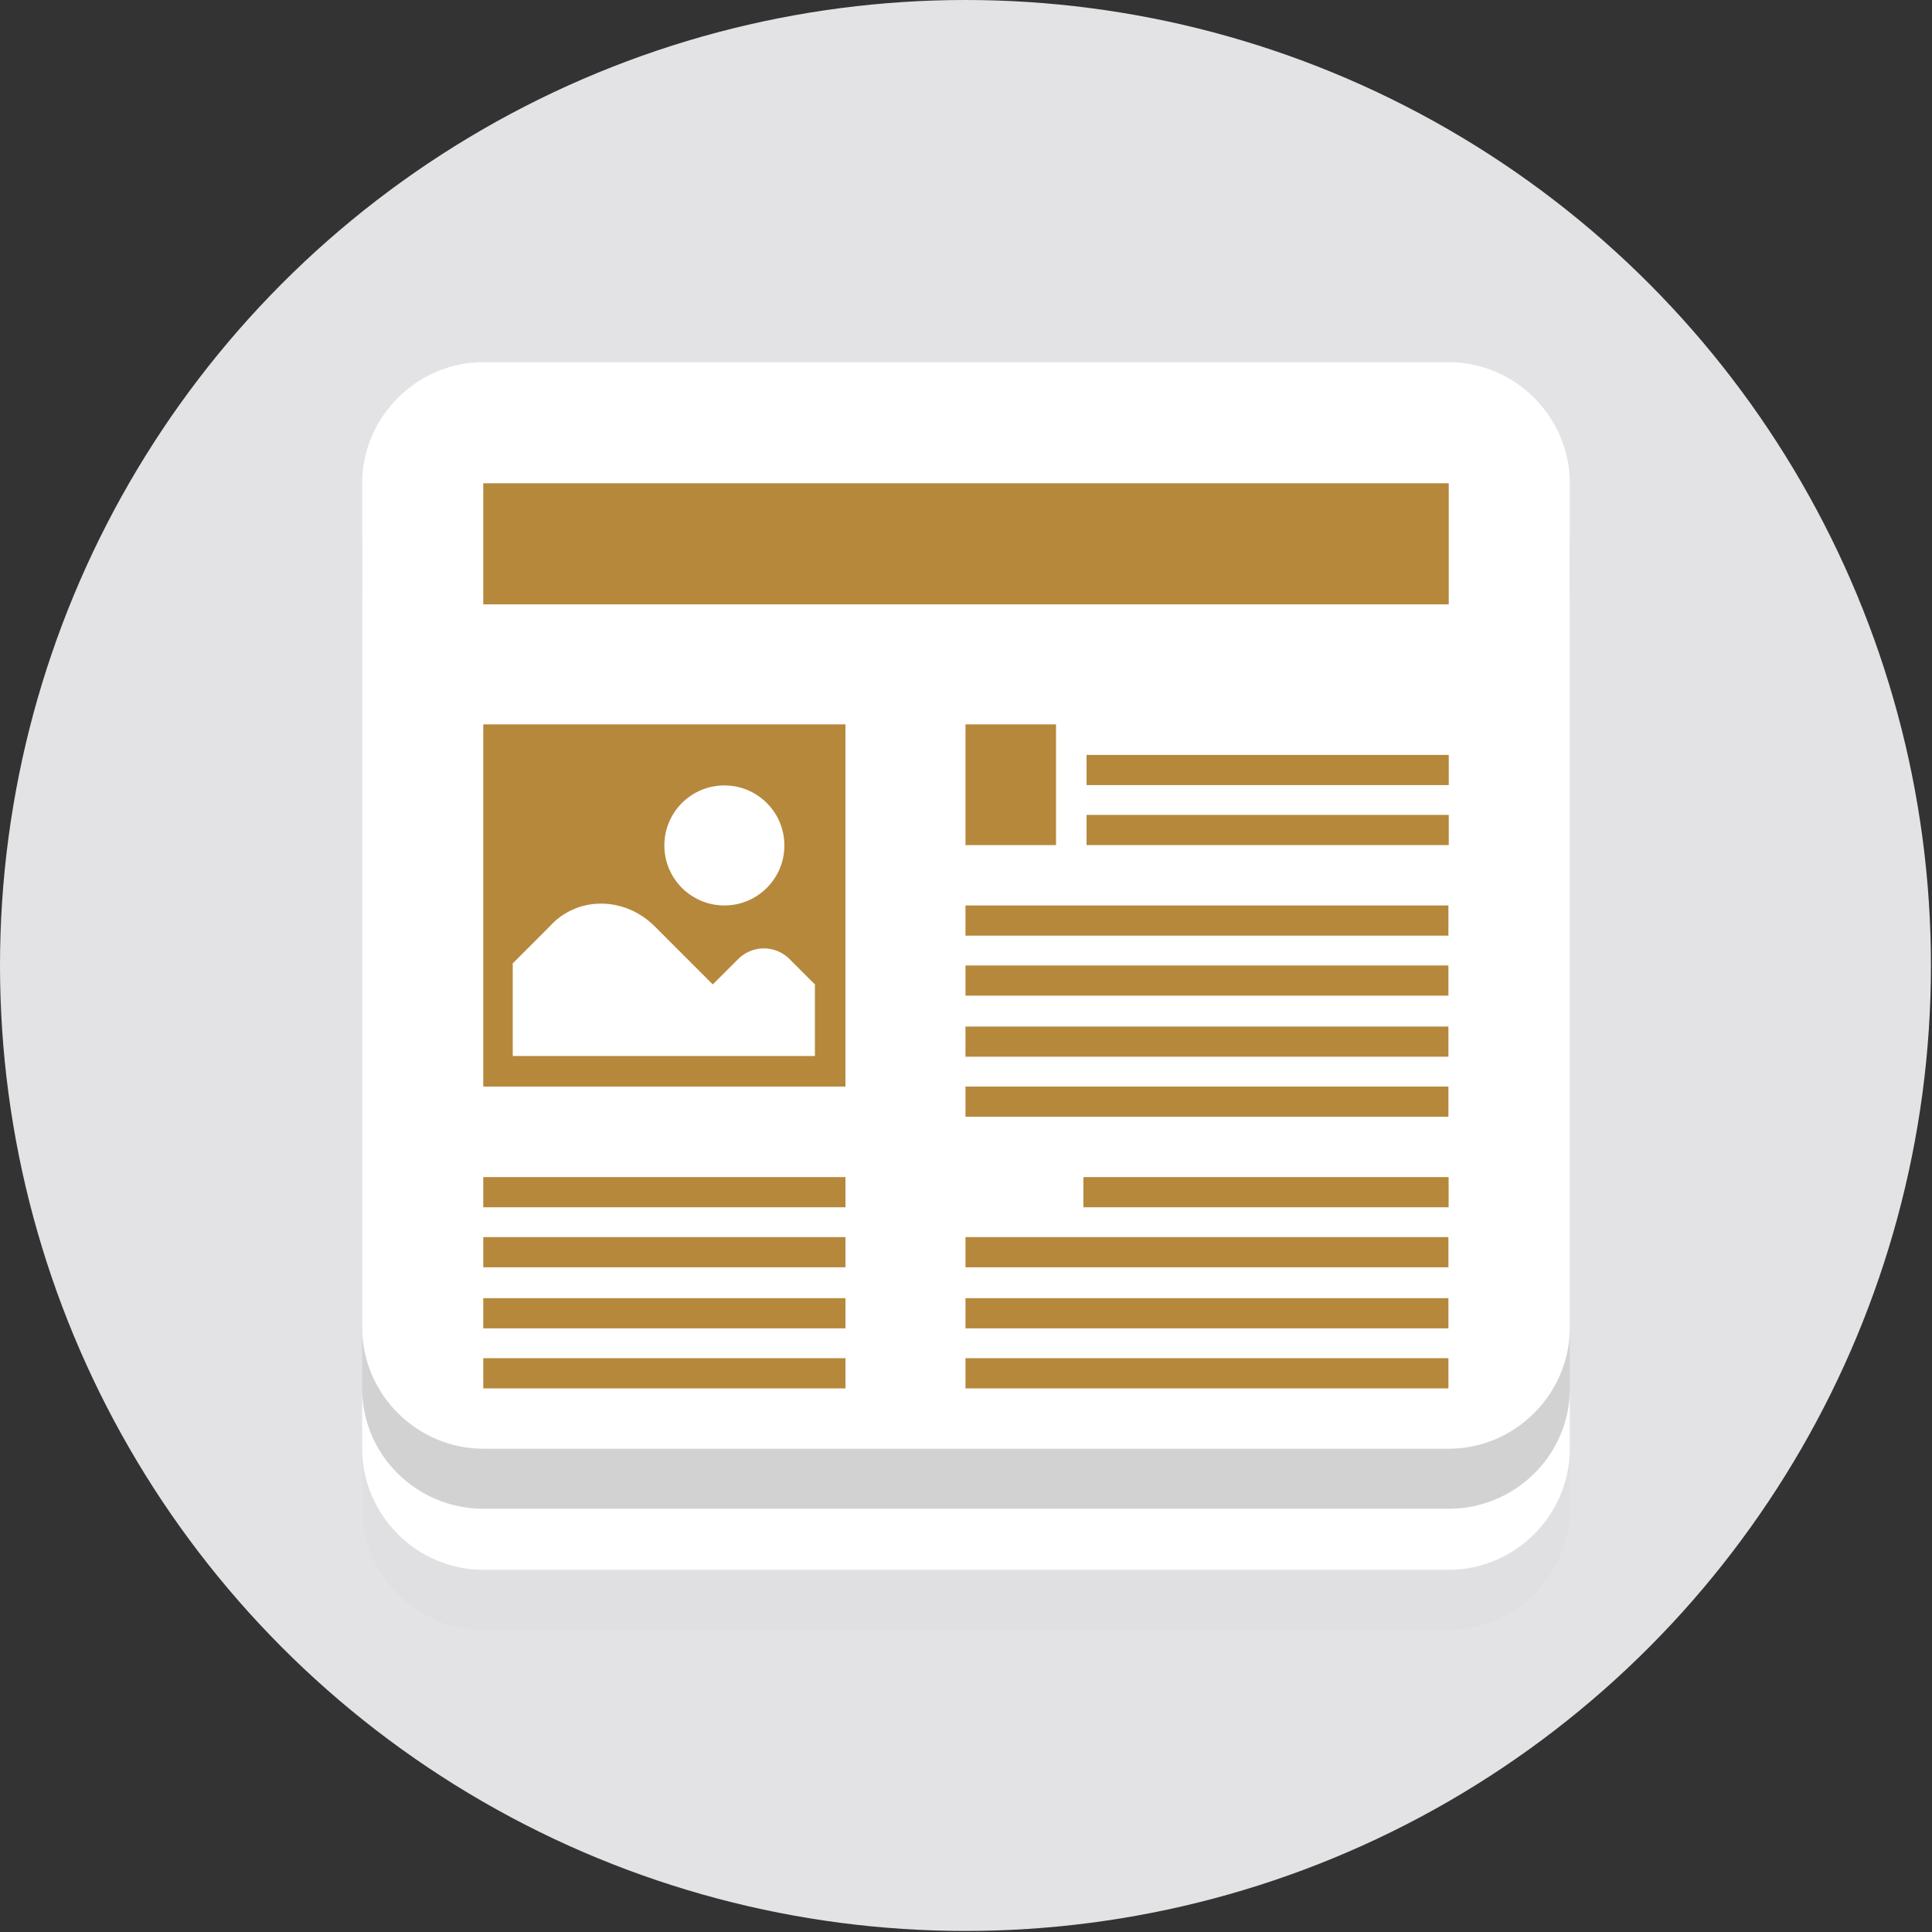 <?xml version="1.0" encoding="UTF-8"?>
<!DOCTYPE svg PUBLIC "-//W3C//DTD SVG 1.1//EN" "http://www.w3.org/Graphics/SVG/1.1/DTD/svg11.dtd">
<!-- Creator: CorelDRAW X7 -->
<svg xmlns="http://www.w3.org/2000/svg" xml:space="preserve" width="1.835in" height="1.835in" version="1.1" style="shape-rendering:geometricPrecision; text-rendering:geometricPrecision; image-rendering:optimizeQuality; fill-rule:evenodd; clip-rule:evenodd"
viewBox="0 0 1835 1835"
 xmlns:xlink="http://www.w3.org/1999/xlink">
 <rect x="0" y="0" width="1835" height="1835" fill="#333333" stroke="none"/>
 <defs>
  <style type="text/css">
   <![CDATA[
    .fil4 {fill:#B6883C}
    .fil0 {fill:#E3E3E6}
    .fil2 {fill:white}
    .fil3 {fill:#231F20;fill-opacity:0.2}
    .fil1 {fill:lightgrey;fill-opacity:0.2}
   ]]>
  </style>
 </defs>
 <g id="Layer_x0020_1">
  <g id="_2377073135376">
   <circle class="fil0" cx="917" cy="917" r="917"/>
   <path class="fil1" d="M1491 1433c0,63 -52,115 -115,115l-917 0c-63,0 -115,-52 -115,-115l0 -802c0,-63 52,-115 115,-115l917 0c63,0 115,52 115,115l0 802z"/>
   <path class="fil2" d="M1491 1376c0,63 -52,115 -115,115l-917 0c-63,0 -115,-52 -115,-115l0 -803c0,-63 52,-114 115,-114l917 0c63,0 115,51 115,114l0 803z"/>
   <path class="fil3" d="M1491 1319c0,63 -52,114 -115,114l-917 0c-63,0 -115,-51 -115,-114l0 -803c0,-63 52,-115 115,-115l917 0c63,0 115,52 115,115l0 803z"/>
   <path class="fil2" d="M1491 1261c0,63 -52,115 -115,115l-917 0c-63,0 -115,-52 -115,-115l0 -802c0,-63 52,-115 115,-115l917 0c63,0 115,52 115,115l0 802z"/>
   <rect class="fil4" x="459" y="688" width="344" height="344"/>
   <rect class="fil4" x="1032" y="774" width="344.021" height="28.67"/>
   <rect class="fil4" x="1032" y="717" width="344.021" height="28.67"/>
   <rect class="fil4" x="917" y="688" width="86.007" height="114.674"/>
   <rect class="fil4" x="917" y="860" width="458.695" height="28.67"/>
   <rect class="fil4" x="917" y="917" width="458.695" height="28.67"/>
   <rect class="fil4" x="917" y="975" width="458.695" height="28.67"/>
   <rect class="fil4" x="917" y="1032" width="458.695" height="28.67"/>
   <rect class="fil4" x="1029" y="1118" width="346.889" height="28.67"/>
   <rect class="fil4" x="459" y="1118" width="344.021" height="28.67"/>
   <rect class="fil4" x="459" y="1175" width="344.021" height="28.67"/>
   <rect class="fil4" x="459" y="1233" width="344.021" height="28.67"/>
   <rect class="fil4" x="459" y="1290" width="344.021" height="28.67"/>
   <rect class="fil4" x="917" y="1175" width="458.695" height="28.67"/>
   <rect class="fil4" x="917" y="1233" width="458.695" height="28.67"/>
   <rect class="fil4" x="917" y="1290" width="458.695" height="28.67"/>
   <circle class="fil2" cx="688" cy="803" r="57"/>
   <rect class="fil4" x="459" y="459" width="917" height="115"/>
   <path class="fil2" d="M774 1003l0 -68 -23 -23c-14,-15 -37,-15 -51,0l-23 23 -55 -55c-29,-29 -74,-29 -100,0l-35 35 0 88 287 0z"/>
  </g>
 </g>
</svg>
